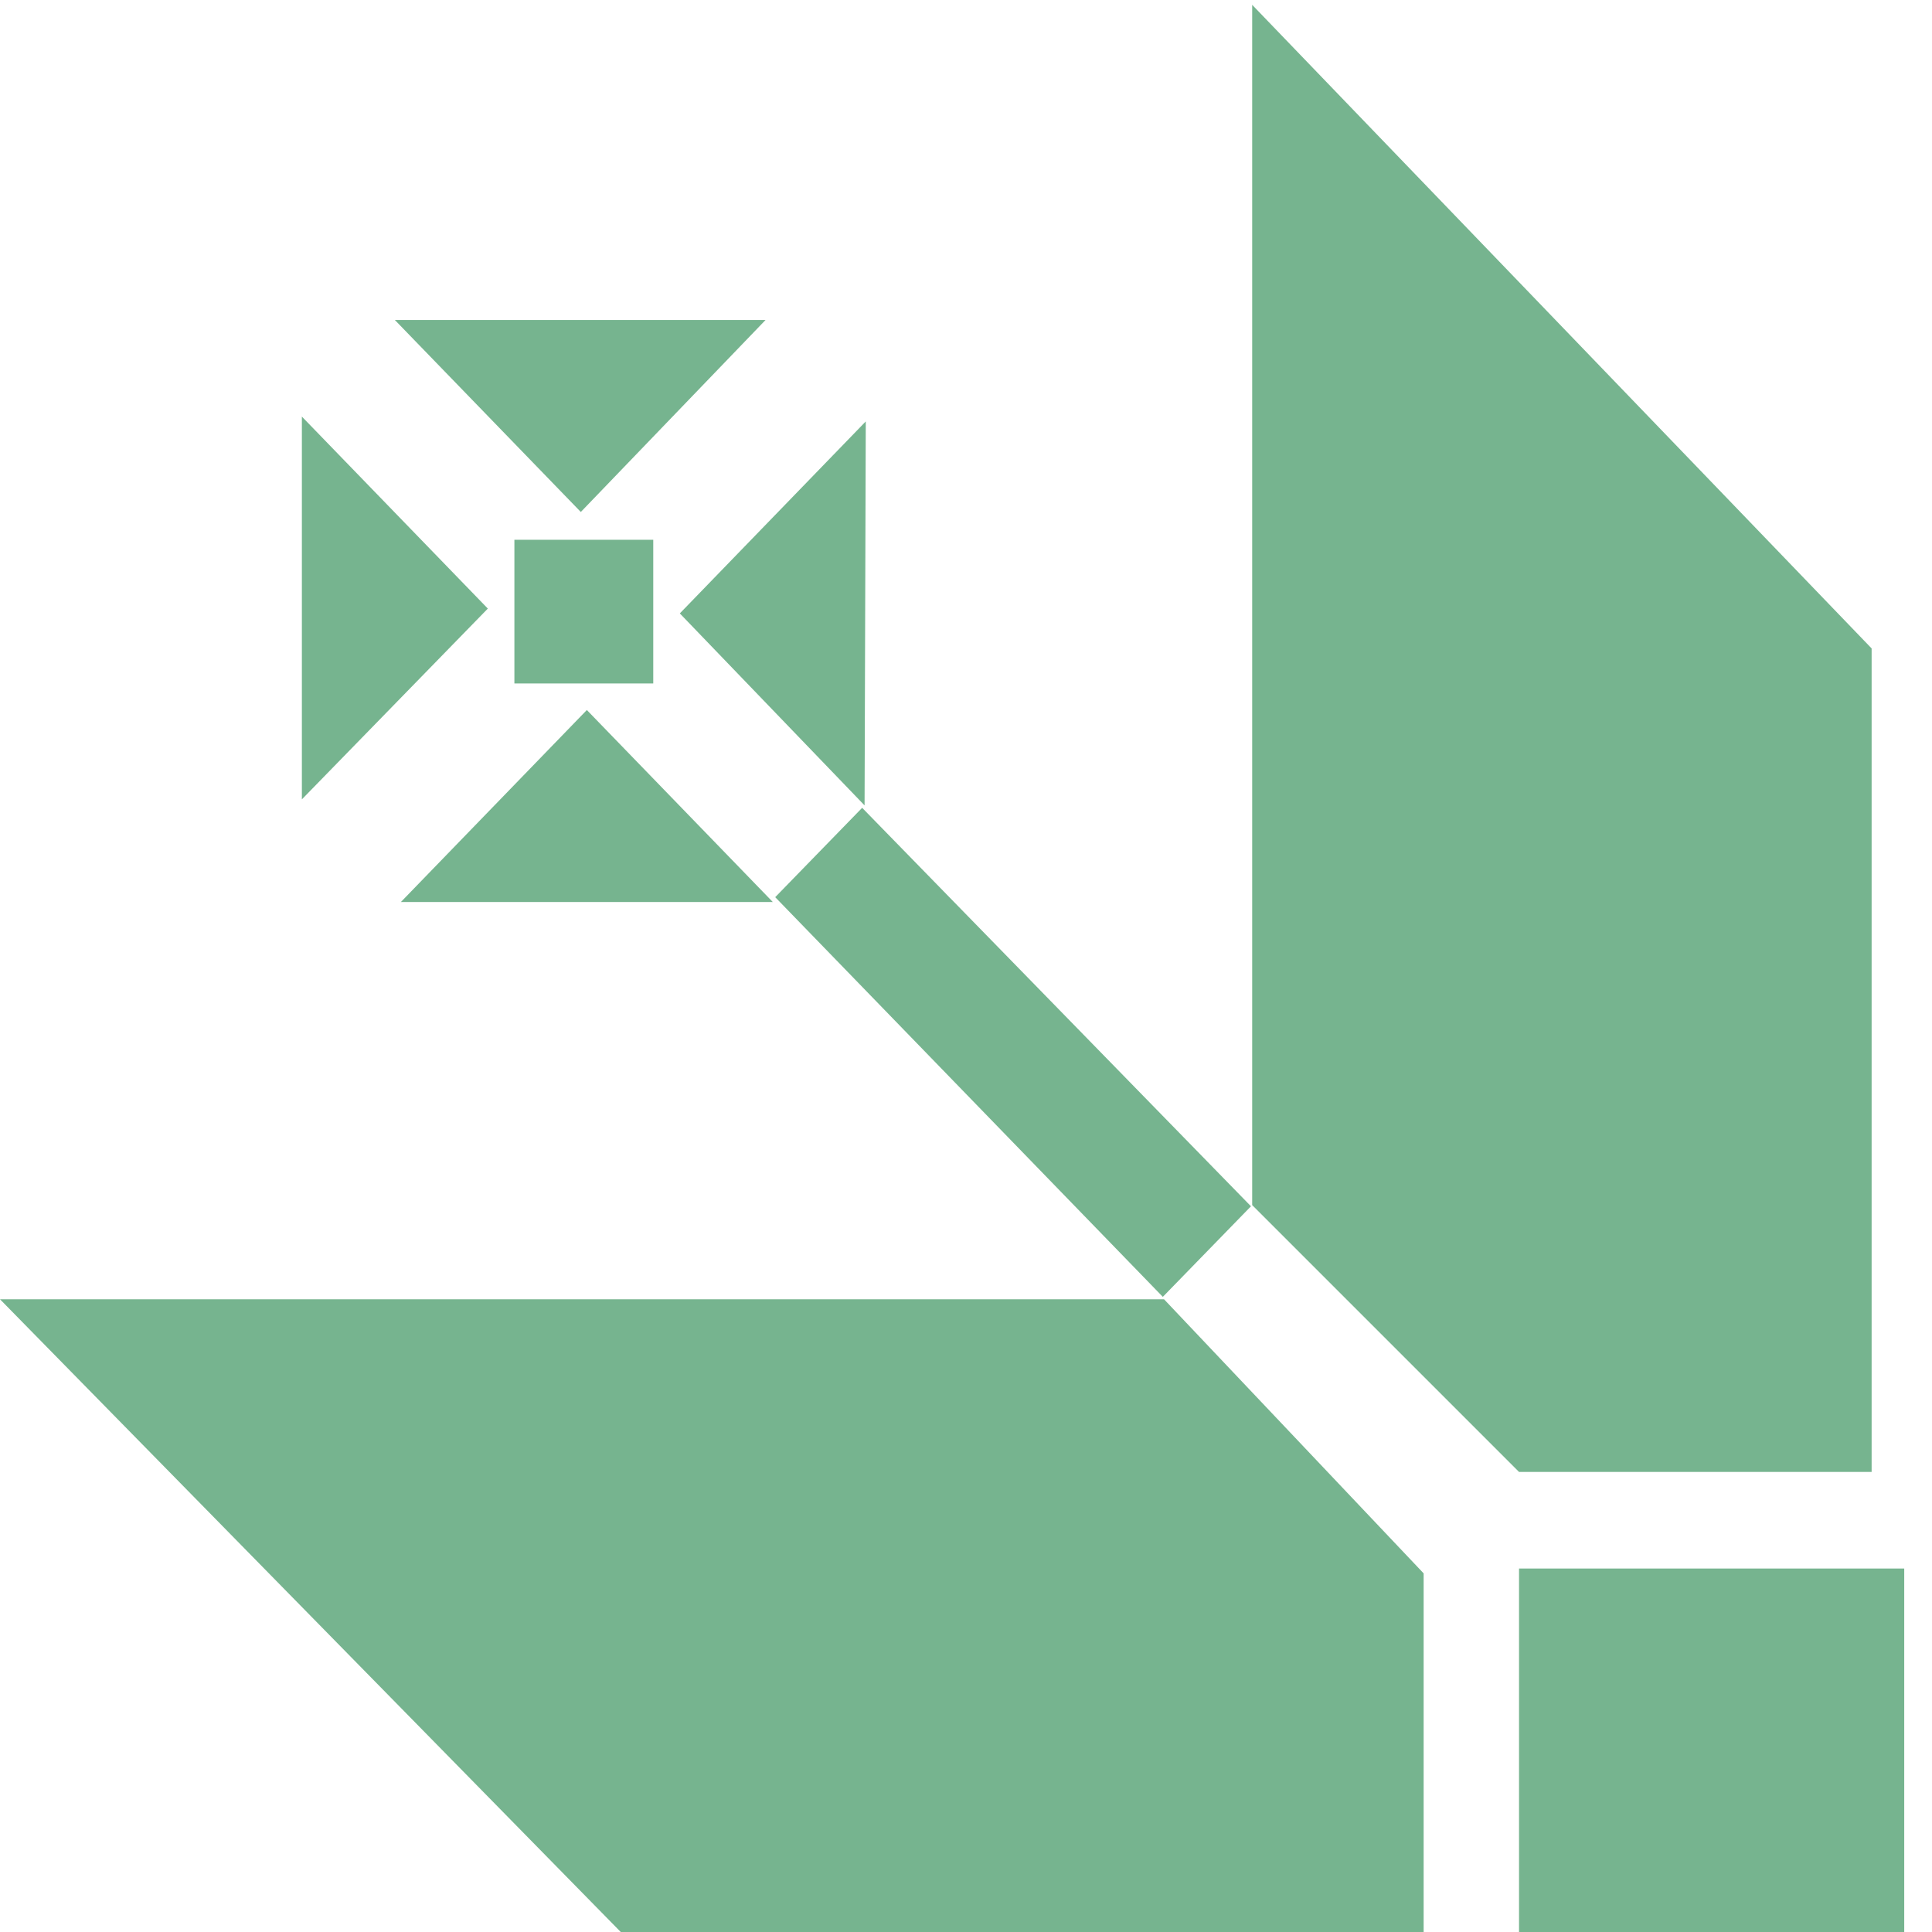<?xml version="1.0" encoding="UTF-8" standalone="no"?>
<!DOCTYPE svg PUBLIC "-//W3C//DTD SVG 1.1//EN" "http://www.w3.org/Graphics/SVG/1.1/DTD/svg11.dtd">
<svg version="1.1" xmlns="http://www.w3.org/2000/svg" xmlns:xlink="http://www.w3.org/1999/xlink" preserveAspectRatio="xMidYMid meet" viewBox="0 0 16 16" width="16" height="16"><defs><path d="M6.43 25.62L3.35 25.62L4.89 27.2L4.89 27.2L4.89 27.2L4.89 27.2L4.89 27.2L4.89 27.2L4.89 27.2L4.89 27.2L4.89 27.2L4.89 27.2L4.89 27.2L4.89 27.2L4.89 27.2L4.89 27.2L4.89 27.2L4.89 27.2L4.89 27.2L4.89 27.2L4.89 27.2L4.89 27.2L4.89 27.2L4.89 27.2L4.89 27.2L4.89 27.2L4.89 27.2L4.89 27.2L4.89 27.2L4.89 27.2L4.89 27.2L4.89 27.2L4.89 27.2L4.89 27.2L4.89 27.2L4.89 27.2L4.89 27.2L6.43 25.62ZM2.54 26.46L2.54 29.63L4.08 28.05L4.08 28.05L4.08 28.05L4.08 28.05L4.08 28.05L4.08 28.05L4.08 28.05L4.08 28.05L4.08 28.05L4.08 28.05L4.08 28.05L4.08 28.05L4.08 28.05L4.08 28.05L4.08 28.05L4.08 28.05L4.08 28.05L4.08 28.05L4.08 28.05L4.08 28.05L4.08 28.05L4.08 28.05L4.08 28.05L4.08 28.05L4.08 28.05L4.08 28.05L4.08 28.05L4.08 28.05L4.08 28.05L4.08 28.05L4.08 28.05L4.08 28.05L4.08 28.05L4.08 28.05L4.08 28.05L2.54 26.46ZM12.56 16.74L15.7 16.74L15.7 20.04L12.56 20.04L12.56 20.04L12.56 20.04L12.56 20.04L12.56 20.04L12.56 20.04L12.56 20.04L12.56 20.04L12.56 20.04L12.56 20.04L12.56 20.04L12.56 20.04L12.56 20.04L12.56 20.04L12.56 20.04L12.56 20.04L12.56 20.04L12.56 20.04L12.56 20.04L12.56 20.04L12.56 20.04L12.56 20.04L12.56 20.04L12.56 20.04L12.56 20.04L12.56 20.04L12.56 20.04L12.56 20.04L12.56 20.04L12.56 20.04L12.56 20.04L12.56 20.04L12.56 20.04L12.56 20.04L12.56 16.74ZM0 22.31L5.18 17.03L11.79 17.03L11.79 20.04L9.64 22.31L5.4 22.31L5.4 22.31L5.4 22.31L5.4 22.31L5.4 22.31L5.4 22.31L5.4 22.31L5.4 22.31L5.4 22.31L5.4 22.31L5.4 22.31L5.4 22.31L5.4 22.31L5.4 22.31L5.4 22.31L5.4 22.31L5.4 22.31L5.4 22.31L5.4 22.31L5.4 22.31L5.4 22.31L5.4 22.31L5.4 22.31L5.4 22.31L5.4 22.31L5.4 22.31L5.4 22.31L5.4 22.31L5.4 22.31L5.4 22.31L5.4 22.31L5.4 22.31L5.4 22.31L0 22.31ZM10.4 33L15.53 27.66L15.53 20.85L12.61 20.85L10.4 23.06L10.4 27.43L10.4 27.43L10.4 27.43L10.4 27.43L10.4 27.43L10.4 27.43L10.4 27.43L10.4 27.43L10.4 27.43L10.4 27.43L10.4 27.43L10.4 27.43L10.4 27.43L10.4 27.43L10.4 27.43L10.4 27.43L10.4 27.43L10.4 27.43L10.4 27.43L10.4 27.43L10.4 27.43L10.4 27.43L10.4 27.43L10.4 27.43L10.4 27.43L10.4 27.43L10.4 27.43L10.4 27.43L10.4 27.43L10.4 27.43L10.4 27.43L10.4 27.43L10.4 33ZM4.3 27.42L5.46 27.42L5.46 28.61L4.3 28.61L4.3 28.61L4.3 28.61L4.3 28.61L4.3 28.61L4.3 28.61L4.3 28.61L4.3 28.61L4.3 28.61L4.3 28.61L4.3 28.61L4.3 28.61L4.3 28.61L4.3 28.61L4.3 28.61L4.3 28.61L4.3 28.61L4.3 28.61L4.3 28.61L4.3 28.61L4.3 28.61L4.3 28.61L4.3 28.61L4.3 28.61L4.3 28.61L4.3 28.61L4.3 28.61L4.3 28.61L4.3 28.61L4.3 28.61L4.3 28.61L4.3 27.42ZM3.31 30.42L6.39 30.42L4.85 28.84L4.85 28.84L4.85 28.84L4.85 28.84L4.85 28.84L4.85 28.84L4.85 28.84L4.85 28.84L4.85 28.84L4.85 28.84L4.85 28.84L4.85 28.84L4.85 28.84L4.85 28.84L4.85 28.84L4.85 28.84L4.85 28.84L4.85 28.84L4.85 28.84L4.85 28.84L4.85 28.84L4.85 28.84L4.85 28.84L4.85 28.84L4.85 28.84L4.85 28.84L4.85 28.84L4.85 28.84L4.85 28.84L4.85 28.84L3.31 30.42ZM7.21 29.58L7.21 26.41L5.67 27.99L5.67 27.99L5.67 27.99L5.67 27.99L5.67 27.99L5.67 27.99L5.67 27.99L5.67 27.99L5.67 27.99L5.67 27.99L5.67 27.99L5.67 27.99L5.67 27.99L5.67 27.99L5.67 27.99L5.67 27.99L5.67 27.99L5.67 27.99L5.67 27.99L5.67 27.99L5.67 27.99L5.67 27.99L5.67 27.99L5.67 27.99L5.67 27.99L5.67 27.99L5.67 27.99L5.67 27.99L5.67 27.99L7.21 29.58ZM9.66 22.33L10.39 23.08L7.18 26.38L6.45 25.64L6.45 25.64L6.45 25.64L6.45 25.64L6.45 25.64L6.45 25.64L6.45 25.64L6.45 25.64L6.45 25.64L6.45 25.64L6.45 25.64L6.45 25.64L6.45 25.64L6.45 25.64L6.45 25.64L6.45 25.64L6.45 25.64L6.45 25.64L6.45 25.64L6.45 25.64L6.45 25.64L6.45 25.64L6.45 25.64L6.45 25.64L6.45 25.64L6.45 25.64L6.45 25.64L6.45 25.64L9.66 22.33ZM24.79 26.33L24.78 29.51L26.32 27.92L26.32 27.92L26.32 27.92L26.32 27.92L26.32 27.92L26.32 27.92L26.32 27.92L26.32 27.92L26.32 27.92L26.32 27.92L26.32 27.92L26.32 27.92L26.32 27.92L26.32 27.92L26.32 27.92L26.32 27.92L26.32 27.92L26.32 27.92L26.32 27.92L26.32 27.92L26.32 27.92L26.32 27.92L26.32 27.92L26.32 27.92L26.32 27.92L26.32 27.92L26.32 27.92L24.79 26.33ZM25.61 30.35L28.68 30.35L27.14 28.76L27.14 28.76L27.14 28.76L27.14 28.76L27.14 28.76L27.14 28.76L27.14 28.76L27.14 28.76L27.14 28.76L27.14 28.76L27.14 28.76L27.14 28.76L27.14 28.76L27.14 28.76L27.14 28.76L27.14 28.76L27.14 28.76L27.14 28.76L27.14 28.76L27.14 28.76L27.14 28.76L27.14 28.76L27.14 28.76L27.14 28.76L27.14 28.76L27.14 28.76L25.61 30.35ZM16.18 20.01L16.18 16.78L19.37 16.78L19.37 20.01L19.37 20.01L19.37 20.01L19.37 20.01L19.37 20.01L19.37 20.01L19.37 20.01L19.37 20.01L19.37 20.01L19.37 20.01L19.37 20.01L19.37 20.01L19.37 20.01L19.37 20.01L19.37 20.01L19.37 20.01L19.37 20.01L19.37 20.01L19.37 20.01L19.37 20.01L19.37 20.01L19.37 20.01L19.37 20.01L19.37 20.01L19.37 20.01L16.18 20.01ZM21.58 32.96L16.45 27.63L16.45 20.81L19.37 20.81L21.58 23.02L21.58 27.4L21.58 27.4L21.58 27.4L21.58 27.4L21.58 27.4L21.58 27.4L21.58 27.4L21.58 27.4L21.58 27.4L21.58 27.4L21.58 27.4L21.58 27.4L21.58 27.4L21.58 27.4L21.58 27.4L21.58 27.4L21.58 27.4L21.58 27.4L21.58 27.4L21.58 27.4L21.58 27.4L21.58 27.4L21.58 27.4L21.58 27.4L21.58 32.96ZM31.95 22.24L26.77 16.96L20.16 16.96L20.16 19.97L22.31 22.24L26.55 22.24L26.55 22.24L26.55 22.24L26.55 22.24L26.55 22.24L26.55 22.24L26.55 22.24L26.55 22.24L26.55 22.24L26.55 22.24L26.55 22.24L26.55 22.24L26.55 22.24L26.55 22.24L26.55 22.24L26.55 22.24L26.55 22.24L26.55 22.24L26.55 22.24L26.55 22.24L26.55 22.24L26.55 22.24L26.55 22.24L31.95 22.24ZM26.54 28.53L26.54 27.34L27.69 27.34L27.69 28.53L27.69 28.53L27.69 28.53L27.69 28.53L27.69 28.53L27.69 28.53L27.69 28.53L27.69 28.53L27.69 28.53L27.69 28.53L27.69 28.53L27.69 28.53L27.69 28.53L27.69 28.53L27.69 28.53L27.69 28.53L27.69 28.53L27.69 28.53L27.69 28.53L27.69 28.53L27.69 28.53L27.69 28.53L26.54 28.53ZM29.45 29.55L29.45 26.38L27.91 27.96L27.91 27.96L27.91 27.96L27.91 27.96L27.91 27.96L27.91 27.96L27.91 27.96L27.91 27.96L27.91 27.96L27.91 27.96L27.91 27.96L27.91 27.96L27.91 27.96L27.91 27.96L27.91 27.96L27.91 27.96L27.91 27.96L27.91 27.96L27.91 27.96L27.91 27.96L27.91 27.96L29.45 29.55ZM28.63 25.53L25.55 25.53L27.09 27.12L27.09 27.12L27.09 27.12L27.09 27.12L27.09 27.12L27.09 27.12L27.09 27.12L27.09 27.12L27.09 27.12L27.09 27.12L27.09 27.12L27.09 27.12L27.09 27.12L27.09 27.12L27.09 27.12L27.09 27.12L27.09 27.12L27.09 27.12L27.09 27.12L27.09 27.12L28.63 25.53ZM21.59 23.01L22.32 22.26L25.53 25.57L24.81 26.31L24.81 26.31L24.81 26.31L24.81 26.31L24.81 26.31L24.81 26.31L24.81 26.31L24.81 26.31L24.81 26.31L24.81 26.31L24.81 26.31L24.81 26.31L24.81 26.31L24.81 26.31L24.81 26.31L24.81 26.31L24.81 26.31L24.81 26.31L24.81 26.31L21.59 23.01ZM25.52 7.38L28.6 7.38L27.06 5.8L27.06 5.8L27.06 5.8L27.06 5.8L27.06 5.8L27.06 5.8L27.06 5.8L27.06 5.8L27.06 5.8L27.06 5.8L27.06 5.8L27.06 5.8L27.06 5.8L27.06 5.8L27.06 5.8L27.06 5.8L27.06 5.8L27.06 5.8L25.52 7.38ZM29.41 6.54L29.41 3.37L27.87 4.95L27.87 4.95L27.87 4.95L27.87 4.95L27.87 4.95L27.87 4.95L27.87 4.95L27.87 4.95L27.87 4.95L27.87 4.95L27.87 4.95L27.87 4.95L27.87 4.95L27.87 4.95L27.87 4.95L27.87 4.95L27.87 4.95L29.41 6.54ZM19.39 16.26L16.25 16.26L16.25 12.96L19.39 12.96L19.39 12.96L19.39 12.96L19.39 12.96L19.39 12.96L19.39 12.96L19.39 12.96L19.39 12.96L19.39 12.96L19.39 12.96L19.39 12.96L19.39 12.96L19.39 12.96L19.39 12.96L19.39 12.96L19.39 12.96L19.39 16.26ZM31.95 10.69L26.77 15.97L20.16 15.97L20.16 12.96L22.31 10.69L26.55 10.69L26.55 10.69L26.55 10.69L26.55 10.69L26.55 10.69L26.55 10.69L26.55 10.69L26.55 10.69L26.55 10.69L26.55 10.69L26.55 10.69L26.55 10.69L26.55 10.69L26.55 10.69L26.55 10.69L31.95 10.69ZM21.55 0L16.42 5.34L16.42 12.15L19.34 12.15L21.55 9.94L21.55 5.57L21.55 5.57L21.55 5.57L21.55 5.57L21.55 5.57L21.55 5.57L21.55 5.57L21.55 5.57L21.55 5.57L21.55 5.57L21.55 5.57L21.55 5.57L21.55 5.57L21.55 5.57L21.55 0ZM27.65 5.58L26.49 5.58L26.49 4.39L27.65 4.39L27.65 4.39L27.65 4.39L27.65 4.39L27.65 4.39L27.65 4.39L27.65 4.39L27.65 4.39L27.65 4.39L27.65 4.39L27.65 4.39L27.65 4.39L27.65 4.39L27.65 5.58ZM28.64 2.58L25.56 2.58L27.1 4.16L27.1 4.16L27.1 4.16L27.1 4.16L27.1 4.16L27.1 4.16L27.1 4.16L27.1 4.16L27.1 4.16L27.1 4.16L27.1 4.16L27.1 4.16L28.64 2.58ZM24.74 3.42L24.74 6.59L26.28 5.01L26.28 5.01L26.28 5.01L26.28 5.01L26.28 5.01L26.28 5.01L26.28 5.01L26.28 5.01L26.28 5.01L26.28 5.01L26.28 5.01L24.74 3.42ZM22.29 10.67L21.56 9.92L24.77 6.62L25.5 7.36L25.5 7.36L25.5 7.36L25.5 7.36L25.5 7.36L25.5 7.36L25.5 7.36L25.5 7.36L25.5 7.36L25.5 7.36L22.29 10.67ZM7.16 6.67L7.17 3.49L5.63 5.08L5.63 5.08L5.63 5.08L5.63 5.08L5.63 5.08L5.63 5.08L5.63 5.08L5.63 5.08L5.63 5.08L7.16 6.67ZM6.34 2.65L3.27 2.65L4.81 4.24L4.81 4.24L4.81 4.24L4.81 4.24L4.81 4.24L4.81 4.24L4.81 4.24L4.81 4.24L6.34 2.65ZM15.77 12.99L15.77 16.22L12.58 16.22L12.58 12.99L12.58 12.99L12.58 12.99L12.58 12.99L12.58 12.99L12.58 12.99L12.58 12.99L15.77 12.99ZM10.37 0.04L15.5 5.37L15.5 12.19L12.58 12.19L10.37 9.98L10.37 5.6L10.37 5.6L10.37 5.6L10.37 5.6L10.37 5.6L10.37 5.6L10.37 0.04ZM0 10.76L5.18 16.04L11.79 16.04L11.79 13.03L9.64 10.76L5.4 10.76L5.4 10.76L5.4 10.76L5.4 10.76L5.4 10.76L0 10.76ZM5.41 4.47L5.41 5.66L4.26 5.66L4.26 4.47L4.26 4.47L4.26 4.47L4.26 4.47L5.41 4.47ZM2.5 3.45L2.5 6.62L4.04 5.04L4.04 5.04L4.04 5.04L2.5 3.45ZM3.32 7.47L6.4 7.47L4.86 5.88L4.86 5.88L3.32 7.47ZM10.36 9.99L9.63 10.74L6.42 7.43L7.14 6.69L10.36 9.99Z" id="eW42I5sOZ"></path></defs><g><g><g><use xlink:href="#eW42I5sOZ" opacity="1" fill="#76b48f" fill-opacity="1"></use></g></g></g></svg>